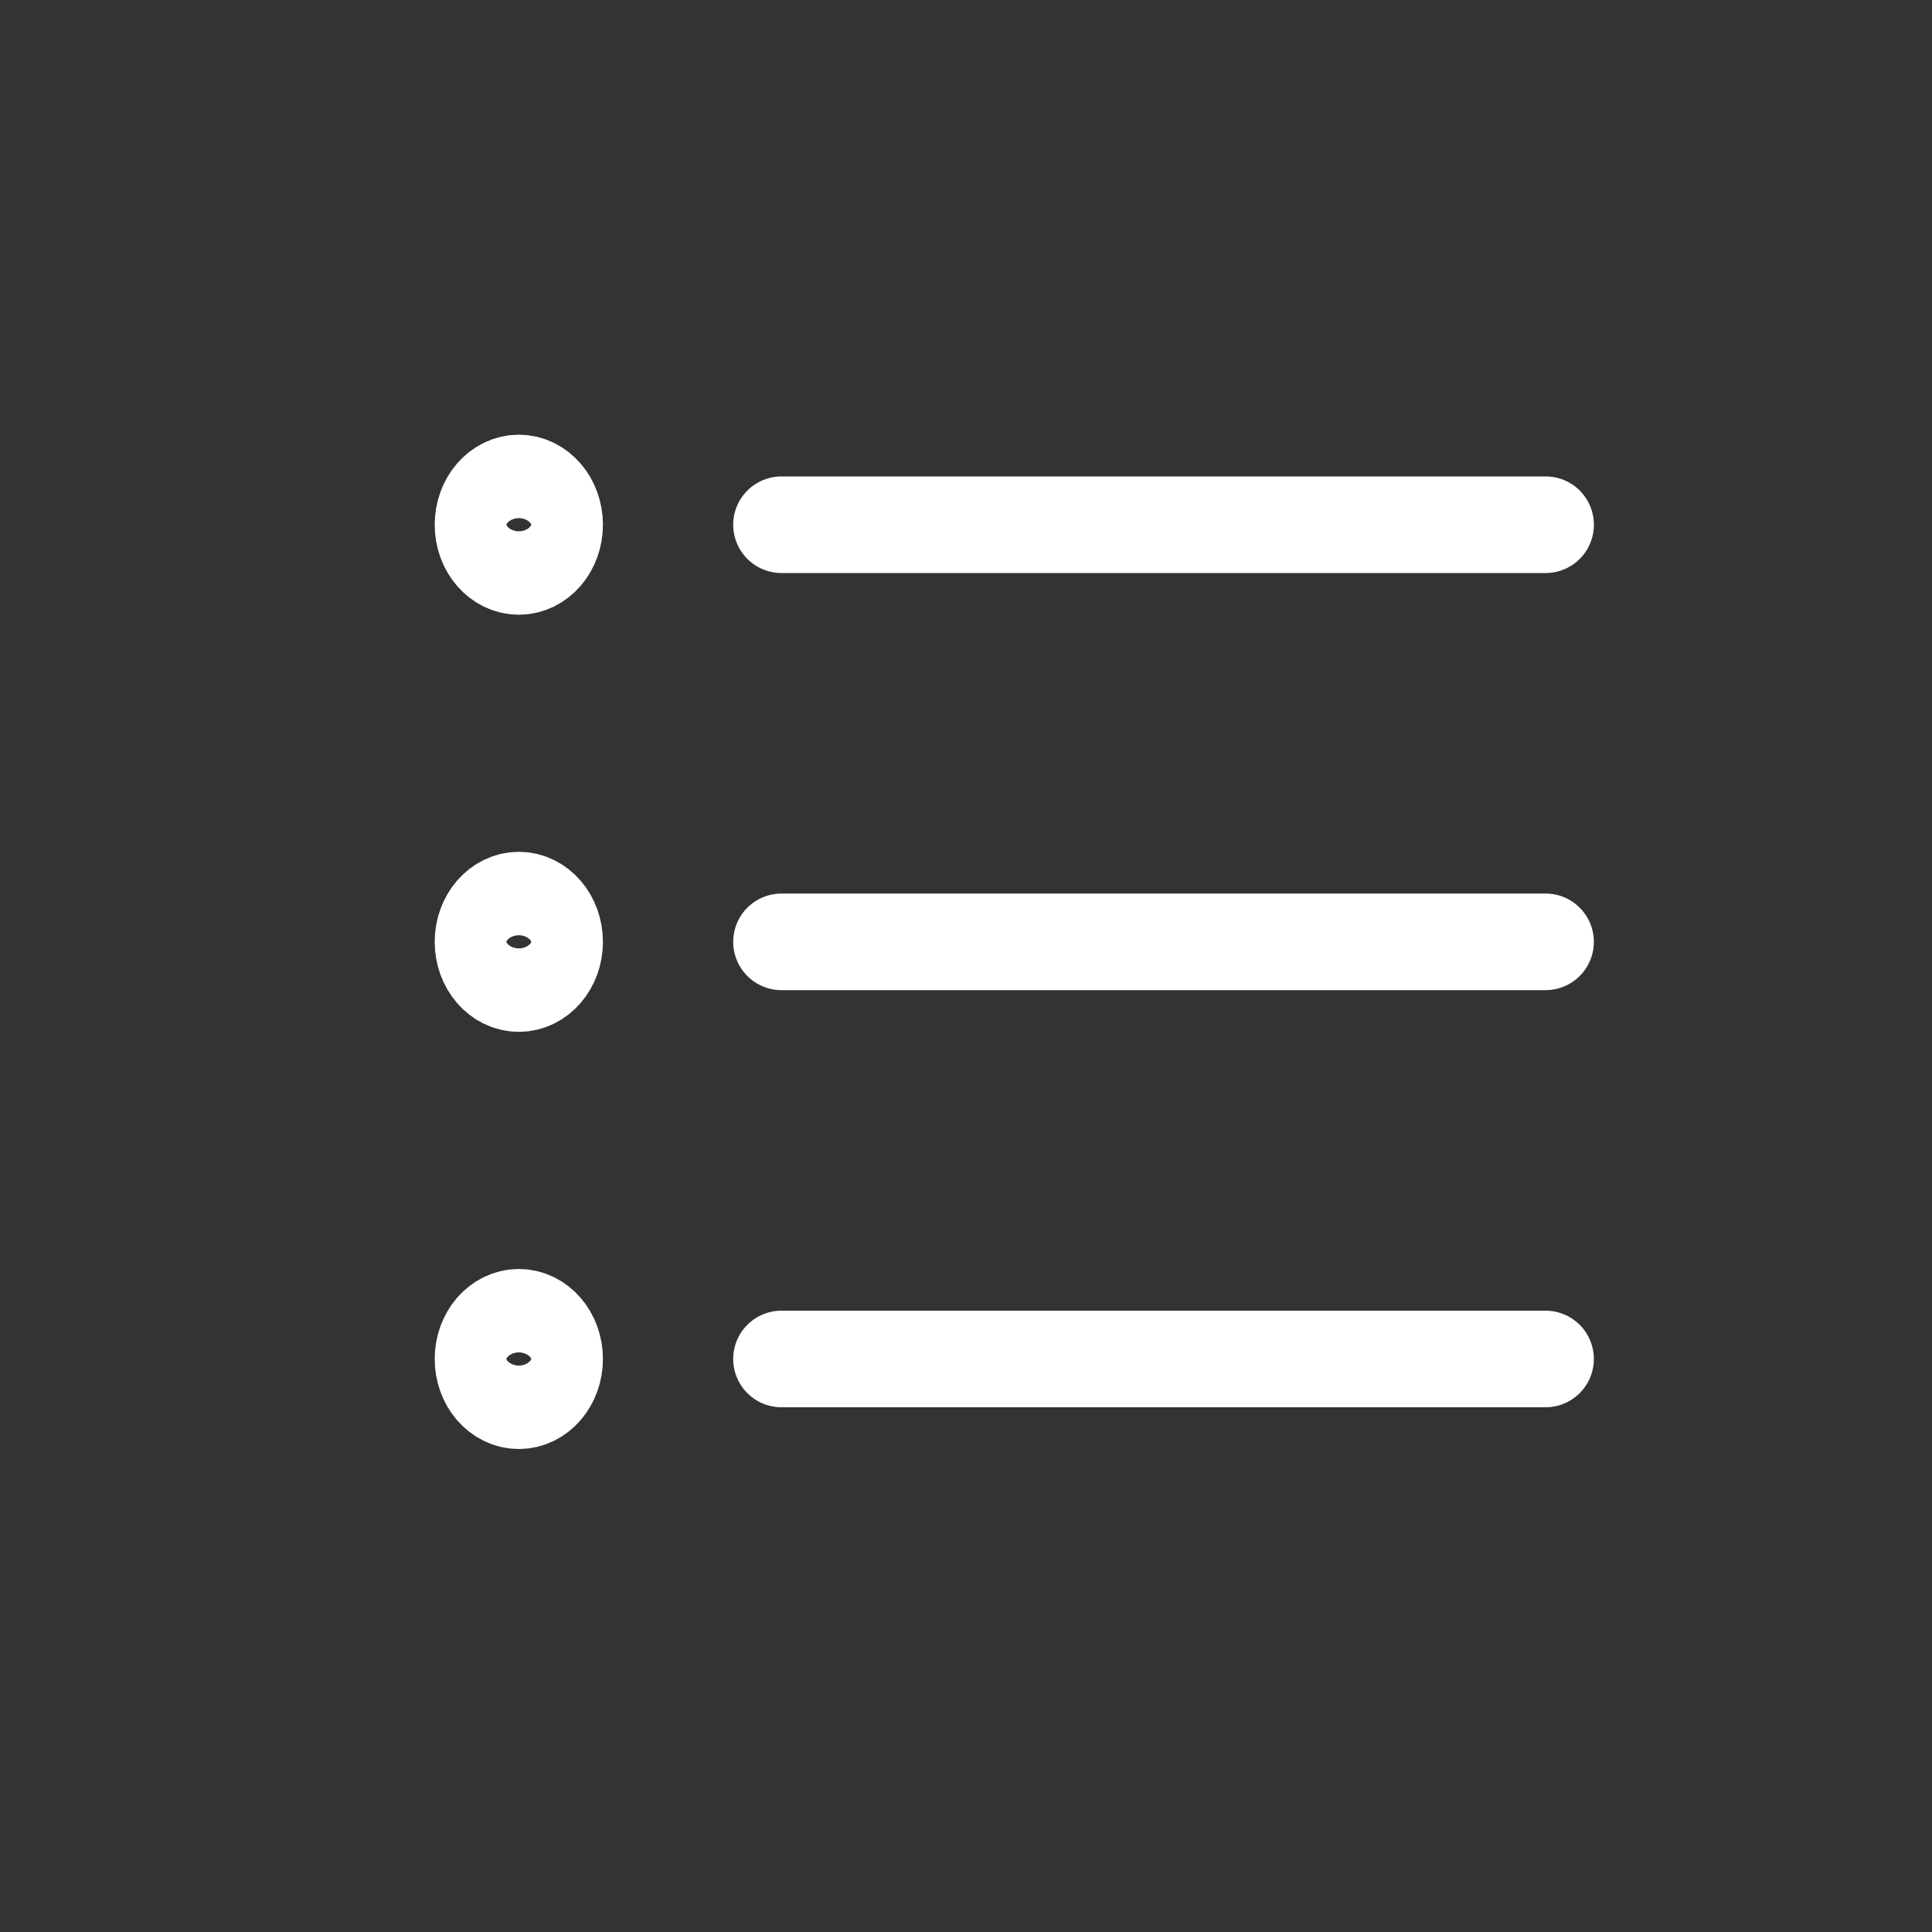 <svg width="40" height="40" viewBox="0 0 40 40" fill="none" xmlns="http://www.w3.org/2000/svg">
<rect x="0" y="0" width="40" height="40" fill="#333333" stroke="none"/>
<path d="M16.18 10.864H32M16.18 19.5H31.999M16.18 28.136H31.999M11.483 10.864C11.483 11.341 11.151 11.727 10.742 11.727C10.332 11.727 10 11.341 10 10.864C10 10.387 10.332 10 10.742 10C11.151 10 11.483 10.387 11.483 10.864ZM11.483 19.5C11.483 19.977 11.151 20.363 10.742 20.363C10.332 20.363 10 19.977 10 19.5C10 19.023 10.332 18.636 10.742 18.636C11.151 18.636 11.483 19.023 11.483 19.5ZM11.483 28.136C11.483 28.613 11.151 29 10.742 29C10.332 29 10 28.613 10 28.136C10 27.659 10.332 27.273 10.742 27.273C11.151 27.273 11.483 27.659 11.483 28.136Z" stroke="white" stroke-width="2" stroke-linecap="round"/>
</svg>
